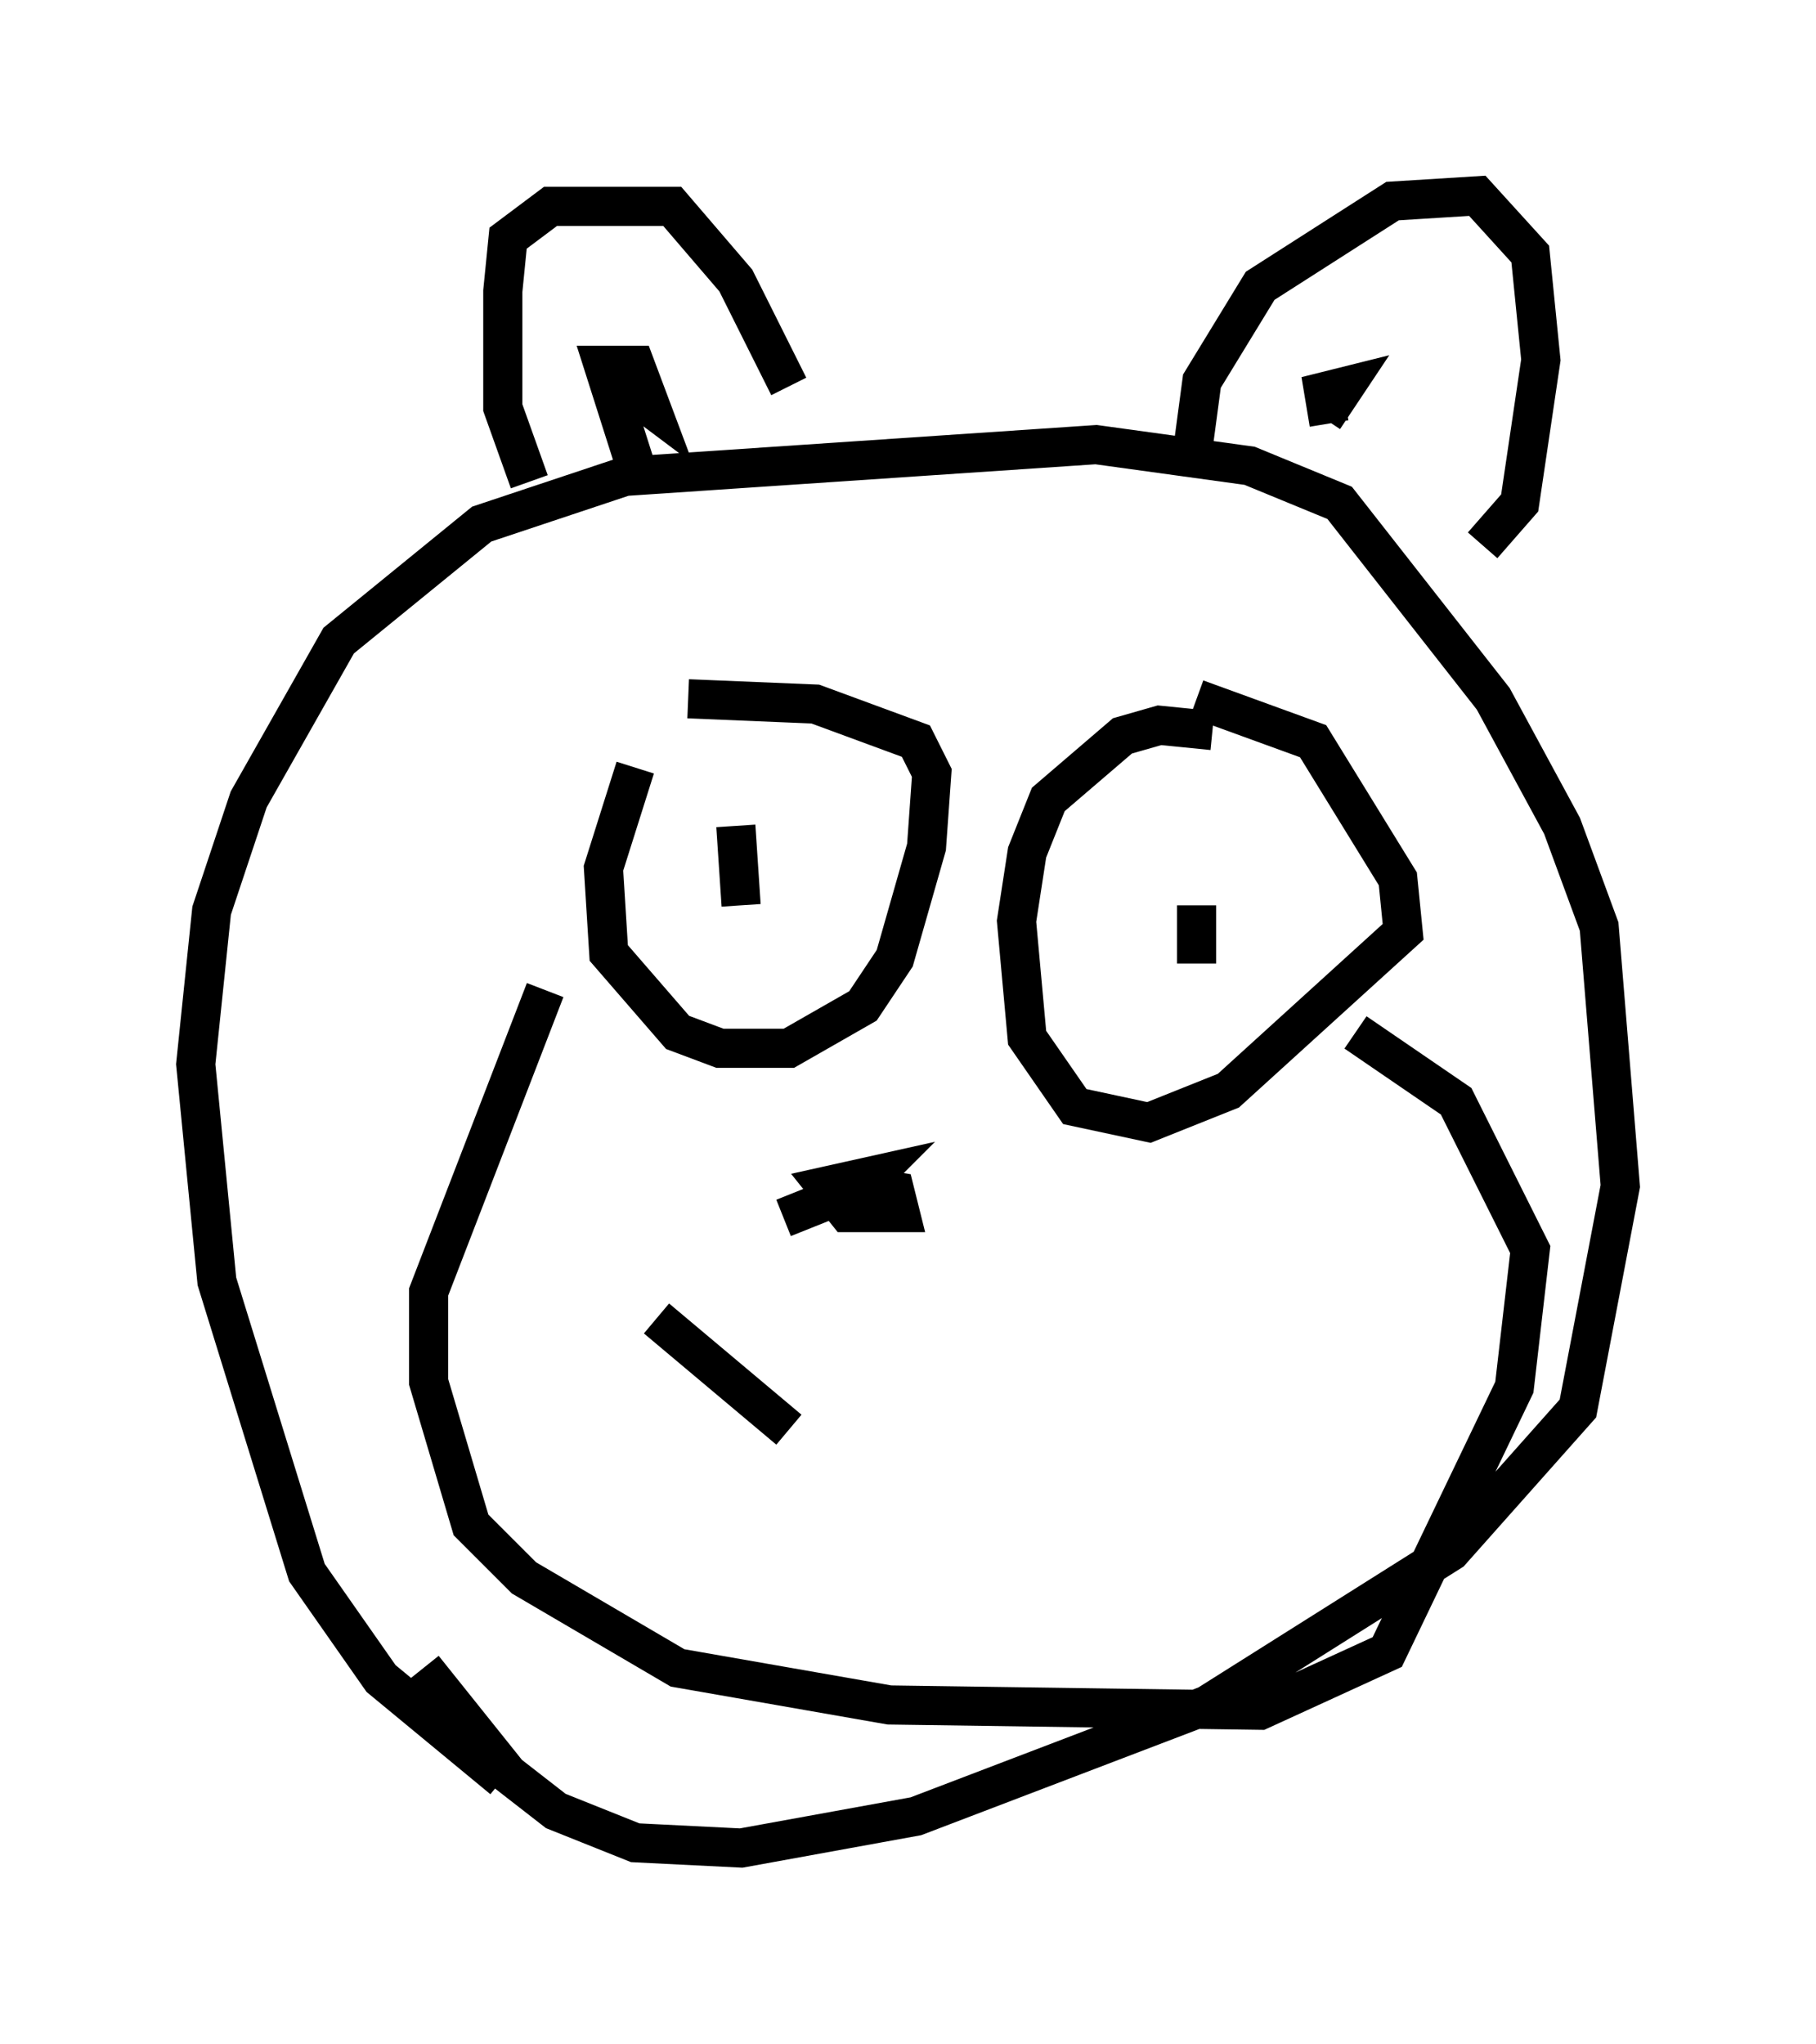 <?xml version="1.0" encoding="utf-8" ?>
<svg baseProfile="full" height="52.219" version="1.1" width="46.4" xmlns="http://www.w3.org/2000/svg" xmlns:ev="http://www.w3.org/2001/xml-events" xmlns:xlink="http://www.w3.org/1999/xlink"><defs /><rect fill="white" height="52.219" width="46.4" x="0" y="0" /><path d="M19.073, 16.096 m-2.842, 3.518 l-0.812, 2.571 0.135, 2.165 l1.759, 2.03 1.083, 0.406 l1.759, 0.0 1.894, -1.083 l0.812, -1.218 0.812, -2.842 l0.135, -1.894 -0.406, -0.812 l-2.571, -0.947 -3.248, -0.135 m13.396, 0.812 l-1.353, -0.135 -0.947, 0.271 l-1.894, 1.624 -0.541, 1.353 l-0.271, 1.759 0.271, 2.977 l1.218, 1.759 1.894, 0.406 l2.03, -0.812 4.465, -4.059 l-0.135, -1.353 -2.165, -3.518 l-2.977, -1.083 m0.0, 5.277 l0.0, 1.488 m-11.773, -3.518 l0.135, 2.03 m-5.007, 2.165 l-2.977, 7.713 0.0, 2.3 l1.083, 3.654 1.353, 1.353 l3.924, 2.3 5.413, 0.947 l9.472, 0.135 3.248, -1.488 l3.248, -6.766 0.406, -3.518 l-1.894, -3.789 -2.571, -1.759 m-21.786, 19.08 l-3.112, -2.571 -1.894, -2.706 l-2.3, -7.442 -0.541, -5.548 l0.406, -3.924 0.947, -2.842 l2.3, -4.059 3.654, -2.977 l3.654, -1.218 12.043, -0.812 l3.924, 0.541 2.3, 0.947 l3.924, 5.007 1.759, 3.248 l0.947, 2.571 0.541, 6.631 l-1.083, 5.683 -3.248, 3.654 l-6.225, 3.924 -7.442, 2.842 l-4.465, 0.812 -2.706, -0.135 l-2.03, -0.812 -1.218, -0.947 l-2.165, -2.706 m2.706, -30.311 l-0.677, -1.894 0.0, -2.977 l0.135, -1.353 1.083, -0.812 l3.112, 0.0 1.624, 1.894 l1.353, 2.706 m-3.789, 2.436 l-0.947, -2.977 0.812, 0.0 l0.406, 1.083 -0.541, -0.406 l-0.135, -0.677 0.0, 1.083 m14.479, 1.353 l0.271, -2.03 1.488, -2.436 l3.383, -2.165 2.165, -0.135 l1.353, 1.488 0.271, 2.706 l-0.541, 3.654 -0.947, 1.083 m-3.924, -3.112 l-0.135, -0.812 0.541, -0.135 l-0.541, 0.812 m-13.802, 20.433 l2.03, -0.812 0.812, 0.135 l0.135, 0.541 -1.353, 0.0 l-0.541, -0.677 1.218, -0.271 l-0.947, 0.947 0.541, -0.406 l-0.947, 0.135 m-4.195, 2.977 l3.383, 2.842 " fill="none" stroke="black" stroke-width="1" /></svg>